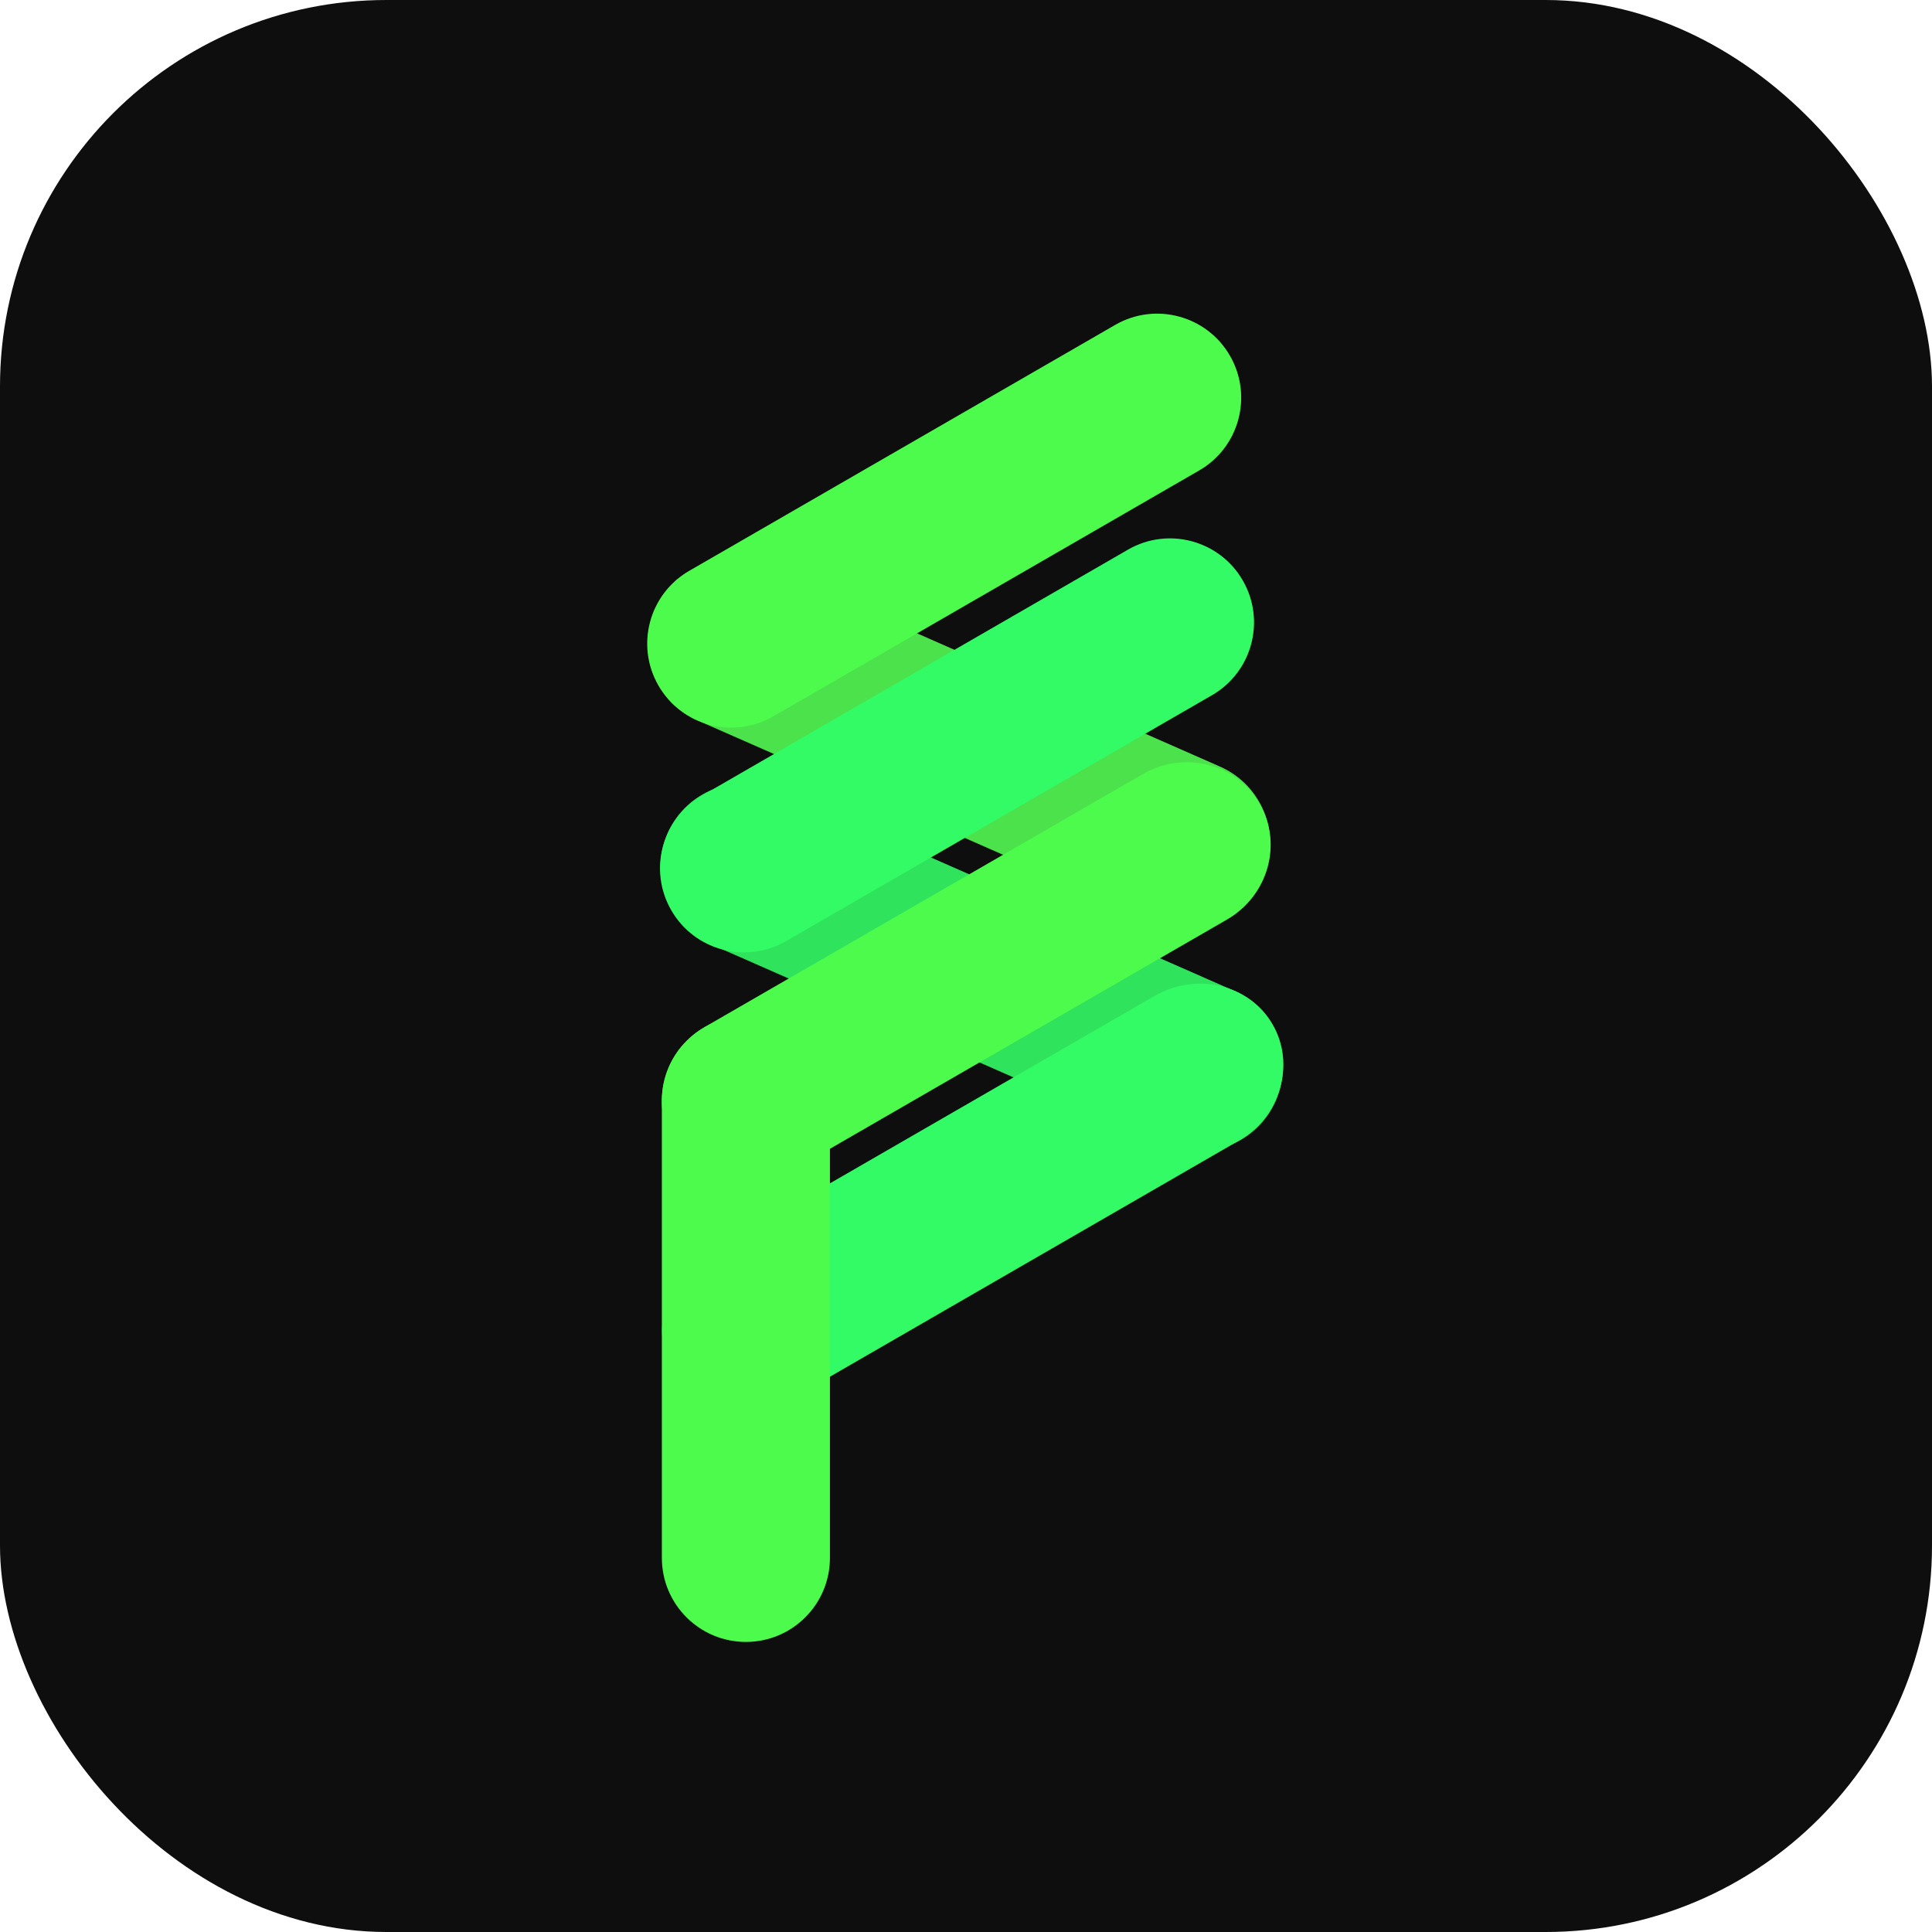 <svg width="500" height="500" viewBox="0 0 500 500" fill="none" xmlns="http://www.w3.org/2000/svg">
<rect width="500" height="500" rx="100" fill="#0E0E0E"/>
<g clip-path="url(#clip0_1316_411)">
<path d="M298.22 238.205C309.214 243.041 322.047 238.048 326.883 227.053C331.719 216.058 326.726 203.225 315.731 198.389L198.148 146.675C187.153 141.84 174.32 146.833 169.484 157.828C164.649 168.822 169.642 181.656 180.636 186.491L298.22 238.205Z" fill="#4BE24B"/>
<path d="M301.493 296.068C312.488 300.903 325.321 295.91 330.156 284.916C334.992 273.921 329.999 261.088 319.004 256.252L201.421 204.538C190.426 199.703 177.593 204.696 172.758 215.69C167.922 226.685 172.915 239.518 183.91 244.354L301.493 296.068Z" fill="#2FE35C"/>
<path d="M310.346 121.758C320.748 115.752 324.312 102.451 318.307 92.049C312.301 81.647 299 78.083 288.598 84.089L178.374 147.727C167.972 153.733 164.408 167.034 170.413 177.436C176.419 187.838 189.72 191.402 200.122 185.396L310.346 121.758Z" fill="#4CFB4C"/>
<path d="M317.531 237.987C328.212 231.82 332.003 218.388 325.997 207.986C319.992 197.584 306.464 194.151 295.783 200.318L182.598 265.665C171.916 271.832 168.126 285.264 174.132 295.666C180.137 306.068 193.665 309.501 204.346 303.334L317.531 237.987Z" fill="#4CFB4C"/>
<path d="M313.666 179.918C324.068 173.912 327.632 160.611 321.626 150.209C315.62 139.807 302.319 136.244 291.917 142.249L181.693 205.887C171.291 211.893 167.727 225.194 173.733 235.596C179.738 245.998 193.039 249.562 203.441 243.556L313.666 179.918Z" fill="#33FB65"/>
<path d="M320.426 295.301C331.345 288.997 335.345 275.485 329.362 265.121C323.378 254.757 309.676 251.466 298.757 257.77L183.056 324.57C172.138 330.874 168.137 344.386 174.121 354.749C180.104 365.113 193.806 368.405 204.725 362.101L320.426 295.301Z" fill="#33FB65"/>
<path d="M171.29 403.181C171.29 415.192 181.027 424.929 193.038 424.929C205.049 424.929 214.786 415.192 214.786 403.181L214.786 284.764C214.786 272.752 205.049 263.015 193.038 263.015C181.027 263.015 171.29 272.752 171.29 284.764L171.29 403.181Z" fill="#4CFB4C"/>
</g>
<defs>
<clipPath id="clip0_1316_411">
<rect width="171.653" height="350" fill="white" transform="translate(164 75)"/>
</clipPath>
</defs>
</svg>
